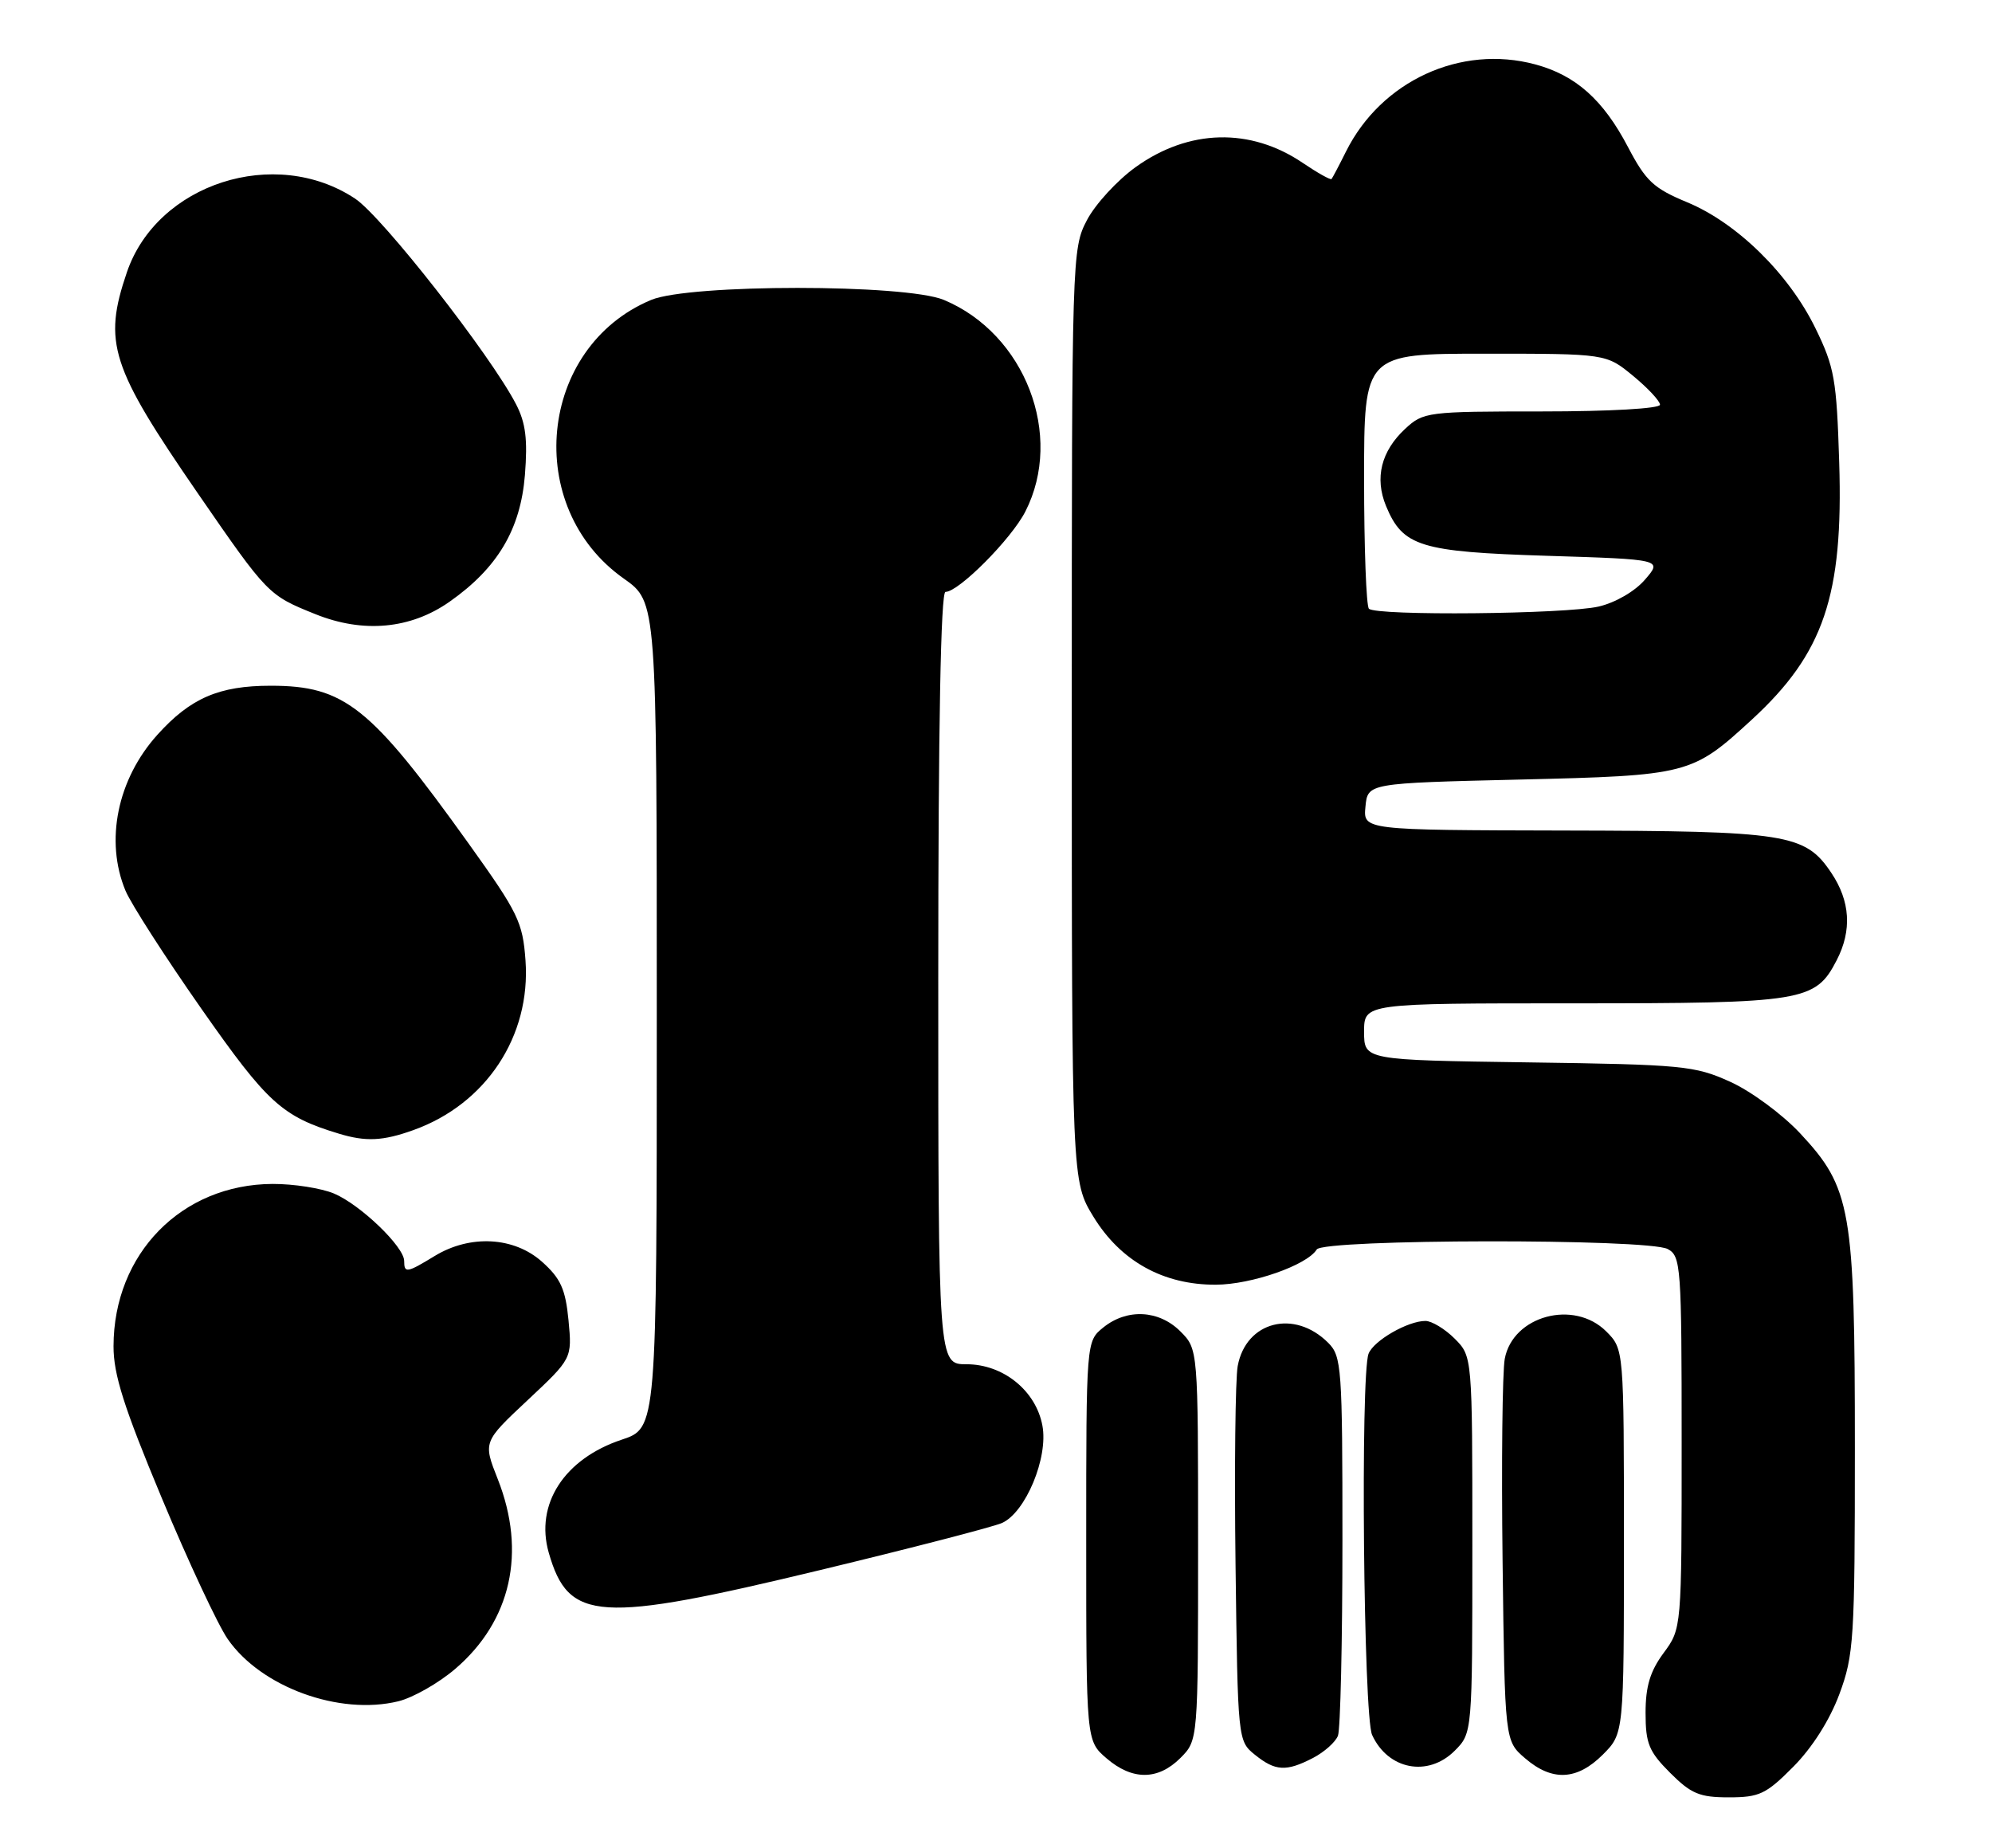 <?xml version="1.0" encoding="UTF-8" standalone="no"?>
<!DOCTYPE svg PUBLIC "-//W3C//DTD SVG 1.1//EN" "http://www.w3.org/Graphics/SVG/1.1/DTD/svg11.dtd" >
<svg xmlns="http://www.w3.org/2000/svg" xmlns:xlink="http://www.w3.org/1999/xlink" version="1.1" viewBox="0 0 276 256">
 <g >
 <path fill="currentColor"
d=" M 248.48 244.75 C 251.09 242.12 253.52 238.29 254.85 234.71 C 256.86 229.30 257.00 227.11 257.00 200.64 C 257.00 167.50 256.49 164.58 249.39 156.98 C 246.92 154.35 242.60 151.16 239.71 149.86 C 234.81 147.64 233.14 147.48 211.75 147.18 C 189.00 146.86 189.00 146.86 189.00 142.93 C 189.00 139.00 189.00 139.00 218.05 139.00 C 249.96 139.00 251.53 138.74 254.48 133.03 C 256.62 128.89 256.37 124.84 253.72 120.90 C 250.10 115.51 247.59 115.12 216.69 115.06 C 188.87 115.00 188.87 115.00 189.19 111.75 C 189.50 108.50 189.50 108.50 210.50 108.00 C 233.97 107.44 234.43 107.32 242.75 99.67 C 252.69 90.52 255.41 82.51 254.83 64.06 C 254.47 52.56 254.18 50.88 251.53 45.46 C 247.85 37.93 240.66 30.88 233.76 28.02 C 229.11 26.09 228.04 25.09 225.57 20.38 C 222.14 13.83 218.33 10.43 212.71 8.92 C 202.38 6.14 191.37 11.21 186.49 21.00 C 185.53 22.93 184.63 24.63 184.49 24.80 C 184.35 24.96 182.56 23.96 180.52 22.58 C 173.26 17.65 164.71 17.86 157.35 23.15 C 154.79 24.99 151.75 28.30 150.60 30.50 C 148.53 34.44 148.50 35.44 148.50 99.08 C 148.50 163.66 148.50 163.66 151.51 168.58 C 155.28 174.73 161.19 178.01 168.46 177.98 C 173.41 177.96 181.09 175.28 182.44 173.10 C 183.34 171.64 228.33 171.57 231.07 173.04 C 232.90 174.02 233.00 175.39 233.00 199.84 C 233.00 225.61 233.00 225.61 230.50 229.00 C 228.63 231.53 228.00 233.63 228.00 237.29 C 228.00 241.54 228.46 242.66 231.40 245.60 C 234.31 248.51 235.48 249.00 239.53 249.00 C 243.77 249.00 244.70 248.56 248.48 244.75 Z  M 163.55 243.55 C 166.00 241.09 166.00 241.09 166.00 214.00 C 166.00 186.91 166.00 186.91 163.55 184.45 C 160.57 181.47 156.15 181.25 152.86 183.91 C 150.50 185.82 150.50 185.82 150.50 213.50 C 150.50 241.17 150.50 241.17 153.31 243.59 C 156.89 246.67 160.44 246.65 163.55 243.55 Z  M 222.08 243.08 C 225.00 240.15 225.00 240.15 225.00 213.53 C 225.00 186.91 225.00 186.91 222.55 184.45 C 218.08 179.99 209.60 182.28 208.49 188.25 C 208.16 190.04 208.02 202.68 208.19 216.34 C 208.50 241.18 208.50 241.18 211.31 243.59 C 215.06 246.82 218.50 246.65 222.08 243.08 Z  M 181.93 243.54 C 183.48 242.73 185.04 241.35 185.38 240.46 C 185.72 239.56 186.00 227.40 186.00 213.42 C 186.00 189.44 185.89 187.89 184.03 186.03 C 179.34 181.34 172.64 183.05 171.49 189.24 C 171.16 191.03 171.02 203.45 171.19 216.84 C 171.50 241.04 171.51 241.19 173.86 243.09 C 176.70 245.38 178.20 245.47 181.93 243.54 Z  M 201.55 242.55 C 204.00 240.09 204.00 240.09 204.00 214.00 C 204.00 187.91 204.00 187.91 201.55 185.45 C 200.20 184.10 198.37 183.00 197.50 183.00 C 195.05 183.00 190.32 185.73 189.62 187.54 C 188.48 190.51 188.92 237.74 190.11 240.35 C 192.31 245.17 197.85 246.24 201.55 242.55 Z  M 63.08 231.20 C 70.82 224.57 72.96 215.04 68.97 204.92 C 66.93 199.76 66.93 199.76 73.10 193.98 C 79.27 188.20 79.27 188.20 78.77 182.91 C 78.35 178.58 77.68 177.11 75.11 174.81 C 71.22 171.33 65.14 171.01 60.23 174.00 C 56.36 176.36 56.00 176.42 56.00 174.69 C 56.00 172.72 49.93 166.89 46.28 165.35 C 44.51 164.61 40.69 164.01 37.78 164.02 C 25.17 164.07 15.75 173.68 15.73 186.50 C 15.72 190.42 17.17 194.97 22.40 207.50 C 26.07 216.30 30.19 225.11 31.55 227.07 C 36.16 233.73 47.02 237.69 55.20 235.69 C 57.23 235.19 60.78 233.17 63.08 231.20 Z  M 113.69 217.50 C 126.23 214.48 137.54 211.55 138.81 211.00 C 142.09 209.56 145.27 201.94 144.43 197.50 C 143.53 192.66 139.00 189.00 133.92 189.00 C 130.00 189.00 130.00 189.00 130.00 135.50 C 130.00 100.60 130.35 82.00 131.00 82.00 C 132.84 82.00 140.13 74.67 142.07 70.86 C 147.45 60.32 142.03 46.25 130.78 41.55 C 125.45 39.33 95.55 39.33 90.22 41.55 C 74.57 48.09 72.40 70.28 86.45 80.17 C 91.00 83.39 91.00 83.39 91.00 140.61 C 91.00 197.84 91.00 197.84 86.14 199.45 C 78.18 202.10 74.11 208.40 76.03 215.10 C 78.77 224.67 82.85 224.93 113.69 217.50 Z  M 57.25 156.57 C 67.33 152.98 73.57 143.55 72.81 133.05 C 72.43 127.75 71.79 126.44 64.95 116.89 C 51.32 97.86 47.74 95.00 37.50 95.00 C 30.35 95.00 26.39 96.71 21.82 101.78 C 16.26 107.94 14.51 116.49 17.39 123.40 C 18.16 125.23 22.89 132.59 27.91 139.76 C 37.06 152.83 39.08 154.67 46.94 157.05 C 50.68 158.19 53.04 158.08 57.25 156.57 Z  M 62.29 83.36 C 68.94 78.69 72.12 73.34 72.73 65.81 C 73.12 60.88 72.84 58.58 71.50 56.00 C 67.97 49.18 52.96 30.00 49.19 27.51 C 38.10 20.17 21.76 25.45 17.58 37.72 C 14.26 47.47 15.33 50.81 27.40 68.33 C 37.08 82.37 37.17 82.46 43.69 85.08 C 50.34 87.76 56.90 87.15 62.29 83.36 Z  M 189.67 84.33 C 189.30 83.97 189.00 75.87 189.00 66.33 C 189.00 49.00 189.00 49.00 205.77 49.00 C 222.54 49.00 222.54 49.00 226.27 52.07 C 228.32 53.76 230.00 55.56 230.00 56.07 C 230.00 56.60 223.03 57.00 213.65 57.00 C 197.74 57.00 197.22 57.07 194.69 59.41 C 191.36 62.50 190.44 66.22 192.04 70.10 C 194.37 75.71 196.75 76.45 214.37 77.00 C 230.34 77.50 230.34 77.50 227.92 80.30 C 226.52 81.93 223.82 83.49 221.50 84.03 C 216.92 85.09 190.67 85.34 189.67 84.33 Z "/>
</g>
</svg>